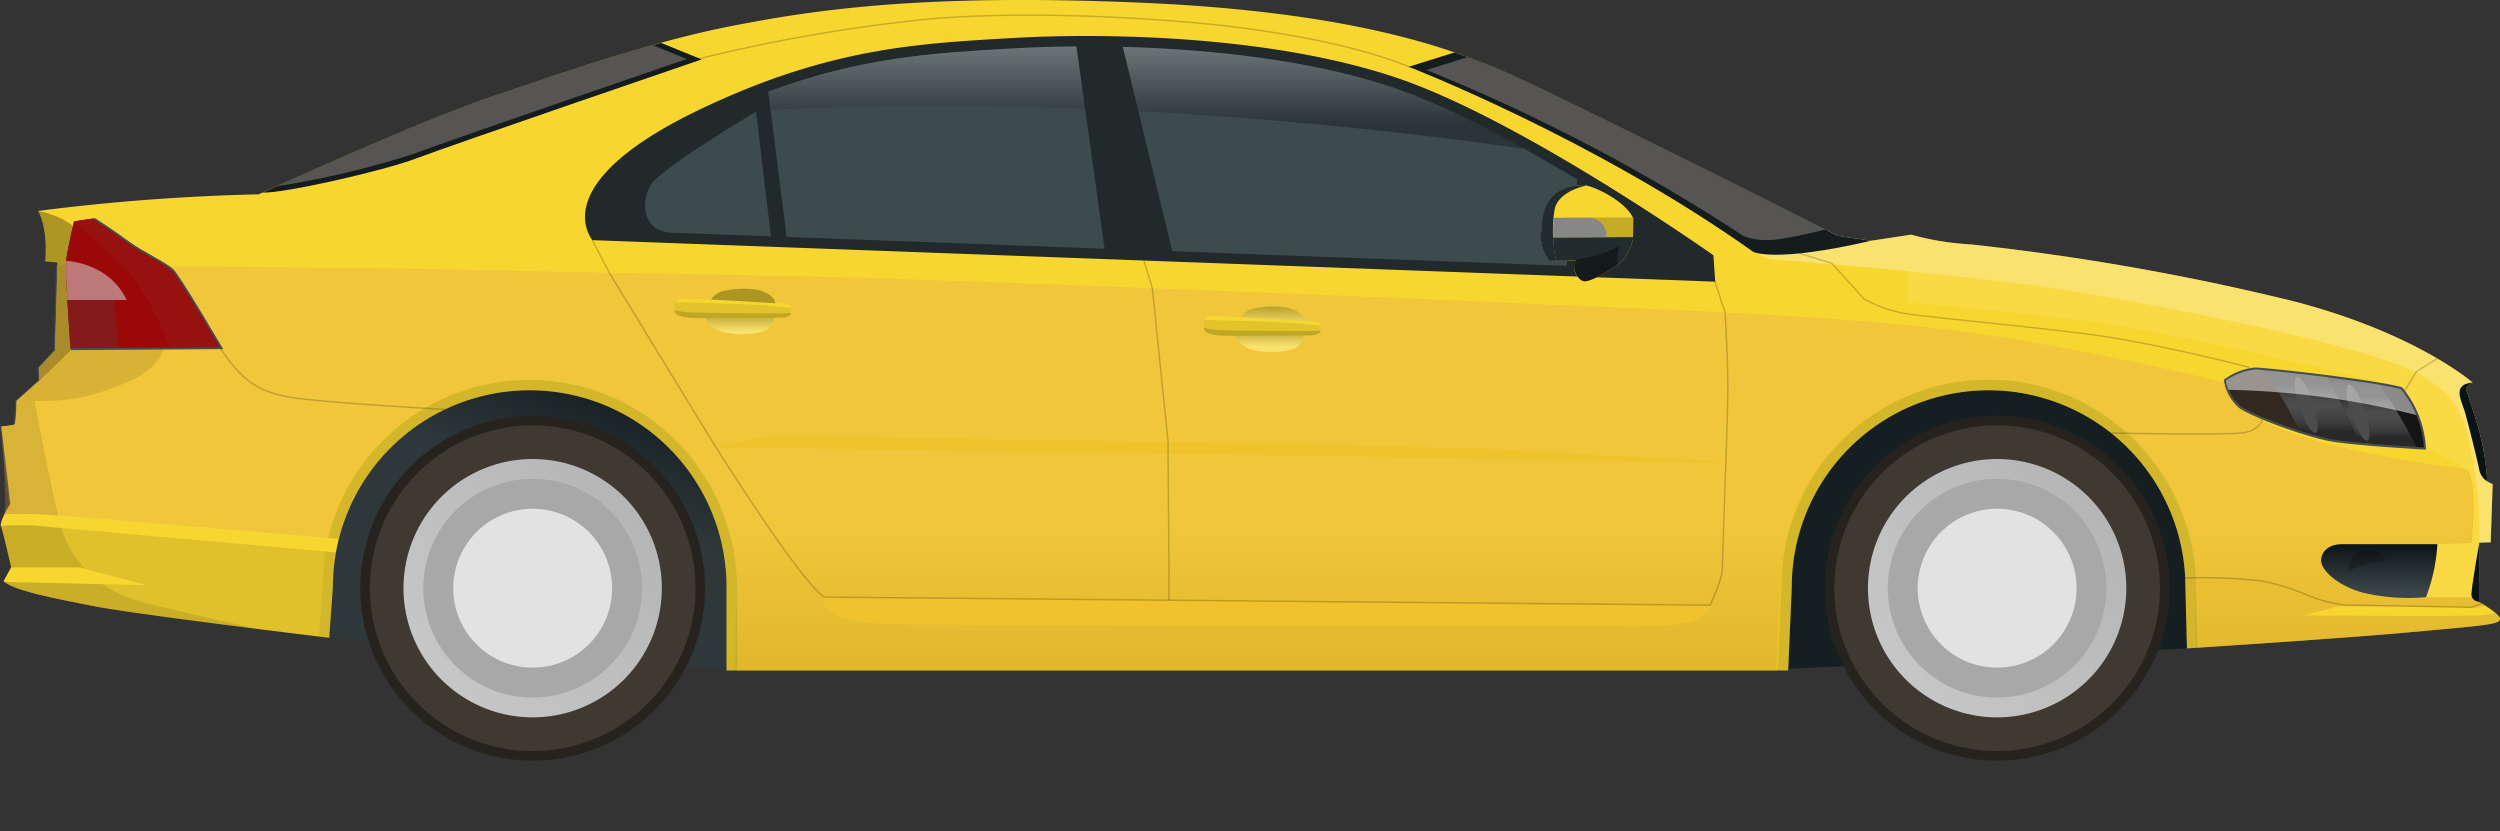 <svg xmlns="http://www.w3.org/2000/svg" xmlns:xlink="http://www.w3.org/1999/xlink" width="340.631" height="113.241" viewBox="0 0 340.631 113.241">
  <rect x="0" y="0" width="340.631" height="113.241" fill="#333333" stroke="none"/>
  <defs>
    <linearGradient id="linear-gradient" x1="2.269" y1="0.844" x2="2.079" y2="1.187" gradientUnits="objectBoundingBox">
      <stop offset="0" stop-color="#151e21"/>
      <stop offset="1" stop-color="#2e373a"/>
    </linearGradient>
    <linearGradient id="linear-gradient-2" x1="-5.021" y1="0.84" x2="-5.203" y2="1.17" xlink:href="#linear-gradient"/>
    <linearGradient id="linear-gradient-3" x1="3.095" y1="0.97" x2="3.095" y2="-0.048" gradientUnits="objectBoundingBox">
      <stop offset="0" stop-color="#c6c6c6"/>
      <stop offset="1" stop-color="#b5b5b5"/>
    </linearGradient>
    <linearGradient id="linear-gradient-4" x1="0.219" y1="0.642" x2="0.219" y2="1.083" gradientUnits="objectBoundingBox">
      <stop offset="0" stop-color="#fff"/>
      <stop offset="1"/>
    </linearGradient>
    <linearGradient id="linear-gradient-5" x1="-3.586" y1="0.5" x2="-4.493" y2="0.5" xlink:href="#linear-gradient-4"/>
    <linearGradient id="linear-gradient-6" x1="11.534" y1="0.964" x2="11.359" y2="0.436" xlink:href="#linear-gradient-4"/>
    <linearGradient id="linear-gradient-7" x1="5.337" y1="2.588" x2="5.337" y2="0.984" xlink:href="#linear-gradient-4"/>
    <linearGradient id="linear-gradient-8" x1="5.099" y1="0.816" x2="5.099" y2="-0.48" xlink:href="#linear-gradient-4"/>
    <linearGradient id="linear-gradient-9" x1="-11.145" y1="1.367" x2="-11.145" y2="-0.238" xlink:href="#linear-gradient-4"/>
    <linearGradient id="linear-gradient-10" x1="-10.267" y1="0.674" x2="-10.267" y2="-0.622" xlink:href="#linear-gradient-4"/>
    <linearGradient id="linear-gradient-11" x1="-2.955" y1="0.71" x2="-3.138" y2="1.259" xlink:href="#linear-gradient-4"/>
    <linearGradient id="linear-gradient-12" x1="0.323" y1="-0.236" x2="0.323" y2="1.226" xlink:href="#linear-gradient-4"/>
    <linearGradient id="linear-gradient-13" x1="-1.617" y1="-0.151" x2="-1.617" y2="0.758" xlink:href="#linear-gradient-4"/>
    <linearGradient id="linear-gradient-14" x1="-113.568" y1="0.5" x2="-112.568" y2="0.5" gradientUnits="objectBoundingBox">
      <stop offset="0" stop-color="#3c4548"/>
      <stop offset="1" stop-color="#091215"/>
    </linearGradient>
    <linearGradient id="linear-gradient-15" x1="-404.653" y1="0.5" x2="-403.653" y2="0.5" xlink:href="#linear-gradient-14"/>
    <linearGradient id="linear-gradient-16" x1="-24.958" y1="0.884" x2="-24.958" y2="-0.03" xlink:href="#linear-gradient-14"/>
    <linearGradient id="linear-gradient-17" x1="-28.842" y1="0.11" x2="-28.512" y2="0.892" gradientUnits="objectBoundingBox">
      <stop offset="0" stop-color="#555e61"/>
      <stop offset="1" stop-color="#222b2e"/>
    </linearGradient>
    <linearGradient id="linear-gradient-18" x1="-17.379" y1="0.5" x2="-16.379" y2="0.5" xlink:href="#linear-gradient-17"/>
    <linearGradient id="linear-gradient-19" x1="-25.553" y1="0.5" x2="-24.553" y2="0.5" gradientUnits="objectBoundingBox">
      <stop offset="0" stop-color="#474747"/>
      <stop offset="0.004" stop-color="#4b4b4b"/>
      <stop offset="0.026" stop-color="#616161"/>
      <stop offset="0.051" stop-color="#727272"/>
      <stop offset="0.082" stop-color="#7e7e7e"/>
      <stop offset="0.126" stop-color="#858585"/>
      <stop offset="0.249" stop-color="#878787"/>
      <stop offset="0.357" stop-color="#d3d3d3"/>
      <stop offset="0.446" stop-color="#f3f3f3"/>
      <stop offset="0.483" stop-color="#fff"/>
      <stop offset="0.558" stop-color="#fff"/>
      <stop offset="0.721" stop-color="#d3d3d3"/>
      <stop offset="0.771" stop-color="#bfbfbf"/>
      <stop offset="0.87" stop-color="#878787"/>
    </linearGradient>
    <linearGradient id="linear-gradient-20" x1="-14.402" y1="0.5" x2="-13.402" y2="0.5" gradientUnits="objectBoundingBox">
      <stop offset="0" stop-color="#706e73"/>
      <stop offset="1" stop-color="#49484b"/>
    </linearGradient>
    <linearGradient id="linear-gradient-21" x1="-32.837" y1="0.039" x2="-32.837" y2="0.995" xlink:href="#linear-gradient-19"/>
    <linearGradient id="linear-gradient-22" x1="-29.179" y1="-0.053" x2="-29.179" y2="0.979" xlink:href="#linear-gradient-19"/>
    <linearGradient id="linear-gradient-23" x1="-37.32" y1="0.5" x2="-36.32" y2="0.5" xlink:href="#linear-gradient-19"/>
    <linearGradient id="linear-gradient-24" x1="-14.209" y1="0.5" x2="-13.209" y2="0.5" xlink:href="#linear-gradient-4"/>
    <linearGradient id="linear-gradient-25" x1="31.387" y1="0.5" x2="32.387" y2="0.5" xlink:href="#linear-gradient-19"/>
    <linearGradient id="linear-gradient-26" x1="11.09" y1="0.158" x2="10.326" y2="1.15" gradientUnits="objectBoundingBox">
      <stop offset="0" stop-color="#cc191a"/>
      <stop offset="1" stop-color="#961213"/>
    </linearGradient>
  </defs>
  <g id="Group_3969" data-name="Group 3969" transform="translate(-562.472 -397.496)">
    <path id="Path_14291" data-name="Path 14291" d="M627.65,500.993a26.819,26.819,0,1,1,53.638,0v11.355l-54.142-4.459Z" transform="translate(-19.823 -23.501)" fill="url(#linear-gradient)"/>
    <path id="Path_14292" data-name="Path 14292" d="M914.3,500.993a26.819,26.819,0,1,1,53.638,0l.21,8.348-54.33,2.8Z" transform="translate(-107.687 -23.501)" fill="url(#linear-gradient-2)"/>
    <g id="wheel" transform="translate(637.948 444.543) rotate(50)">
      <path id="Path_14293" data-name="Path 14293" d="M633.254,502.678a23.492,23.492,0,1,1,23.491,23.493A23.493,23.493,0,0,1,633.254,502.678Z" transform="translate(-633.254 -479.185)" fill="#26231f"/>
      <path id="Path_14294" data-name="Path 14294" d="M635.14,503.256a22.184,22.184,0,1,1,22.183,22.184A22.184,22.184,0,0,1,635.14,503.256Z" transform="translate(-633.832 -479.763)" fill="#3f3932"/>
      <path id="Path_14295" data-name="Path 14295" d="M639.423,502.958a17.6,17.6,0,1,1,17.6,17.6A17.6,17.6,0,0,1,639.423,502.958Z" transform="translate(-633.534 -479.465)" fill="url(#linear-gradient-3)"/>
      <path id="Path_14296" data-name="Path 14296" d="M645.637,506.474a14.9,14.9,0,1,1,14.905,14.9A14.905,14.905,0,0,1,645.637,506.474Z" transform="translate(-637.049 -482.981)" fill="#a8a8a8"/>
      <path id="Path_14297" data-name="Path 14297" d="M651.523,508.278A10.823,10.823,0,1,1,662.346,519.1,10.822,10.822,0,0,1,651.523,508.278Z" transform="translate(-638.854 -484.785)" fill="#e2e2e2"/>
    </g>
    <path id="Path_14359" data-name="Path 14359" d="M563.932,466.159,562.7,455.6a16.627,16.627,0,0,0,1.767-.245c.246-.1.295-3.241.295-3.241l3.143-2.8-.1-1.719,2.21-2.357.344-11.981-1.67-.148s.442-4.321-.982-6.875a285.891,285.891,0,0,1,30.052-2.258s22.392-10.165,31.623-13.259,21.508-7.464,32.8-9.674,26.128-4.438,55.578-3.19,42.427,6.405,48.751,8.984,46.421,22.8,46.421,22.8l4.491.665,5.491-.832a38.189,38.189,0,0,0,8.153,1.331A334.97,334.97,0,0,1,875,438.537c16.721,4.327,24.417,11.079,24.417,11.079s-.986.583-.9.919,1.12,3.162,1.929,6.213a35.073,35.073,0,0,1,.965,6.345l.739.382-.27,7.915-1.568.045-.022,8.081s2.946,1.621,2.848,2.356-2.554.884-12.276,1.768c-9.2.837-28.348,2.069-30.366,2.2l-.21-8.348a26.819,26.819,0,1,0-53.638,0l-.492,11.355H661.51V477.491a26.819,26.819,0,1,0-53.638,0l-.5,6.9-.126-.01s-26.026-3.142-31.82-4.272-11.1-2.16-12.423-3.437l1.031-1.866s-1.08-4.861-1.375-5.549S563.932,466.159,563.932,466.159Z" transform="translate(-0.045 0)" fill="#f8d630"/>
    <path id="Path_14360" data-name="Path 14360" d="M563.7,482.147s-.434.668-.8,1.4a56.31,56.31,0,0,1,7.14.173c4.28.286,29.284,2.4,37,3.058a28.232,28.232,0,0,1,55.658,6.7v11.355H804.516l.493-11.387a28.234,28.234,0,0,1,56.468,0l.207,8.292c5.044-.328,20.851-1.371,28.954-2.107,9.723-.884,12.177-1.031,12.276-1.768.03-.224-.223-.529-.587-.846a11.427,11.427,0,0,1-2.241.324c-2.3.132-23.909,0-23.909,0l4.93-1.291s17.505.2,18.448.232A3.978,3.978,0,0,0,900.9,496c-.47-.291-.837-.494-.837-.494v-.653h-7.235a24.085,24.085,0,0,0,1.549-7.219l4.643-.153a41.39,41.39,0,0,0,.273-5.773c-.03-3.741-.943-4.323-.943-4.323s-21.189-2.347-28.709-7.129h0a13.14,13.14,0,0,1-2.3-1.205,6.519,6.519,0,0,1-2.028-3.46c-4.988-1.214-23.992-5.694-39.918-7.46-17.947-1.99-44.432-2.753-59.094-3.457s-72.666-2.945-86.367-3.329-43.216-.832-56.533-1.152c-9.971-.239-39.219-.443-53.288-.531l-.332,11.57-2.21,2.357.1,1.719-3.142,2.8s-.049,3.143-.3,3.241a16.614,16.614,0,0,1-1.767.245ZM742.422,457.91c-.1.65.4,1.232-1.705,1.28l-.564.01a2.443,2.443,0,0,1-1.414,1.829,11.1,11.1,0,0,1-5.994,0c-1-.451-1.854-1.144-1.983-1.791h-.79c-1.1,0-3.149-.087-3.381-.78s-.115-1.675.723-1.848c.3-.063,2.066,0,4.187.1a2.767,2.767,0,0,1,1.705-1.173,12.409,12.409,0,0,1,4.015-.232c.954.029,2.889.667,3.034,1.908C741.186,457.226,742.516,457.306,742.422,457.91ZM674.577,494.85l46.852.361,74.147.741c-1.02,3.244-7.738,2.826-13.993,2.826s-88.284-.046-98.107-.277S674.577,494.85,674.577,494.85Zm-14.558-20.4a35.756,35.756,0,0,1,9.173-1.539c4.321,0,90.018,1.3,97.948,1.807s29.445,1.6,29.445,1.6l.21.208-75.462-1.243ZM655.167,454.2c.3-.062,2.067,0,4.187.1a2.769,2.769,0,0,1,1.705-1.173,12.4,12.4,0,0,1,4.015-.231c.953.028,2.889.666,3.033,1.907.931.008,2.26.089,2.167.693-.1.649.4,1.232-1.705,1.28l-.564.01a2.44,2.44,0,0,1-1.414,1.829,11.09,11.09,0,0,1-5.994,0c-1-.451-1.854-1.143-1.983-1.791h-.79c-1.1,0-3.148-.086-3.379-.78S654.329,454.37,655.167,454.2Z" transform="translate(0 -15.988)" opacity="0.1" fill="url(#linear-gradient-4)" style="mix-blend-mode: multiply;isolation: isolate"/>
    <path id="Path_14361" data-name="Path 14361" d="M799.158,460.348c2.137.055,7.126.187,9.651.293,2.723.113,5.314.418,6.1.516h0c0,.01,0,.02,0,.031-.1.65.4,1.232-1.705,1.28s-9.647.049-10.744.049-3.149-.087-3.381-.78a1.775,1.775,0,0,1,.078-1.387Z" transform="translate(-72.489 -19.264)" opacity="0.09" style="mix-blend-mode: multiply;isolation: isolate"/>
    <path id="Path_14362" data-name="Path 14362" d="M695.124,456.868c2.137.055,7.126.187,9.65.292,2.724.114,5.314.418,6.1.516h0c0,.011,0,.021,0,.032-.1.649.4,1.232-1.705,1.28s-9.647.048-10.745.048-3.148-.086-3.379-.78a1.772,1.772,0,0,1,.077-1.387Z" transform="translate(-40.603 -18.198)" opacity="0.09" style="mix-blend-mode: multiply;isolation: isolate"/>
    <path id="Path_14363" data-name="Path 14363" d="M563.165,483.546a56.311,56.311,0,0,1,7.14.173c4.28.286,29.284,2.4,37,3.058a28.232,28.232,0,0,1,55.657,6.7v11.355H804.785l.493-11.387a28.234,28.234,0,0,1,56.469,0l.207,8.292c5.044-.328,20.851-1.371,28.954-2.107,9.722-.884,12.176-1.031,12.276-1.768.03-.224-.223-.529-.588-.846a11.41,11.41,0,0,1-2.24.324c-2.3.132-23.91,0-23.91,0l4.931-1.291s17.505.2,18.448.232a3.979,3.979,0,0,0,1.348-.281c-.47-.291-.837-.494-.837-.494l0-.653H893.1a24.1,24.1,0,0,0,1.548-7.219l4.644-.153a41.455,41.455,0,0,0,.272-5.773c-.03-3.741-.942-4.323-.942-4.323s-21.19-2.347-28.71-7.129h0a13.1,13.1,0,0,1-2.294-1.205,6.518,6.518,0,0,1-2.031-3.46c-4.986-1.214-23.991-5.694-39.917-7.46-17.947-1.99-44.431-2.753-59.092-3.457s-72.667-2.945-86.367-3.329-43.217-.832-56.534-1.152c-9.97-.239-39.218-.443-53.287-.531l-.332,11.57-2.21,2.357.1,1.719-3.143,2.8s-.049,3.143-.295,3.241a16.611,16.611,0,0,1-1.767.245S563.535,482.815,563.165,483.546ZM742.5,457.91c-.1.65.4,1.232-1.705,1.28l-.564.01a2.443,2.443,0,0,1-1.414,1.829,11.1,11.1,0,0,1-5.994,0c-1-.451-1.854-1.144-1.983-1.791h-.79c-1.1,0-3.149-.087-3.381-.78s-.115-1.675.723-1.848c.3-.063,2.066,0,4.187.1a2.767,2.767,0,0,1,1.705-1.173,12.41,12.41,0,0,1,4.015-.232c.953.029,2.889.667,3.034,1.908C741.269,457.226,742.6,457.306,742.5,457.91ZM655.25,454.2c.3-.062,2.067,0,4.187.1a2.769,2.769,0,0,1,1.705-1.173,12.4,12.4,0,0,1,4.015-.231c.953.028,2.889.666,3.033,1.907.931.008,2.26.089,2.167.693-.1.649.4,1.232-1.705,1.28l-.564.01a2.44,2.44,0,0,1-1.414,1.829,11.09,11.09,0,0,1-5.994,0c-1-.451-1.854-1.143-1.983-1.791h-.79c-1.1,0-3.149-.086-3.379-.78S654.412,454.37,655.25,454.2Z" transform="translate(-0.083 -15.988)" fill="#db9222" opacity="0.272" style="mix-blend-mode: multiply;isolation: isolate"/>
    <path id="Path_14364" data-name="Path 14364" d="M912.252,500.336a28.234,28.234,0,0,1,56.469,0l.207,8.292-1.413.092-.21-8.348a26.819,26.819,0,1,0-53.638,0l-.492,11.355h-1.417Z" transform="translate(-107.057 -22.876)" opacity="0.15" style="mix-blend-mode: multiply;isolation: isolate"/>
    <path id="Path_14366" data-name="Path 14366" d="M937.31,450.775c7.724.755,16.306,1.707,22.471,2.718,13.918,2.282,38.789,7.3,45.954,10.691s7.576,7.244,8.636,12.811a50.862,50.862,0,0,1,.791,10.77l-.019,7.428h-7.235a24.094,24.094,0,0,0,1.548-7.219l4.644-.153a41.468,41.468,0,0,0,.272-5.773c-.03-3.741-.942-4.323-.942-4.323l-5.548-3.1a14.222,14.222,0,0,0-3.252-8.052s-24.179-5.973-37.709-8.232c-7.825-1.308-19.118-2.42-29.609-3.292Z" transform="translate(-114.888 -16.33)" opacity="0.1" fill="url(#linear-gradient-5)" style="mix-blend-mode: multiply;isolation: isolate"/>
    <g id="Group_3935" data-name="Group 3935" transform="translate(605.916 449.257)">
      <path id="Path_14367" data-name="Path 14367" d="M627,493.666a28.232,28.232,0,0,1,55.657,6.7v11.355h-1.415V500.367a26.822,26.822,0,0,0-52.823-6.581Z" transform="translate(-625.694 -472.133)" opacity="0.15" style="mix-blend-mode: multiply;isolation: isolate"/>
      <path id="Path_14368" data-name="Path 14368" d="M626.04,505.835l1.413.126a26.843,26.843,0,0,0-.425,4.736l-.5,6.9-.126-.01-1.281-.155.5-6.783A28.273,28.273,0,0,1,626.04,505.835Z" transform="translate(-625.117 -482.463)" opacity="0.15" style="mix-blend-mode: multiply;isolation: isolate"/>
    </g>
    <path id="Path_14369" data-name="Path 14369" d="M564.036,506.413s-1.08-4.861-1.375-5.549a.458.458,0,0,1-.024-.1,34.018,34.018,0,0,1,6.887.167l37.365,3.31a28.266,28.266,0,0,0-.427,4.809l-.5,6.783c-5.3-.646-25.517-3.137-30.539-4.117-5.612-1.094-10.752-2.1-12.276-3.318l19.342.436-9.151-2.421Z" transform="translate(-0.051 -31.61)" opacity="0.1" style="mix-blend-mode: multiply;isolation: isolate"/>
    <path id="Path_14370" data-name="Path 14370" d="M570.481,491.883l-.176-.012a56.294,56.294,0,0,0-7.14-.173c.37-.732.8-1.4.8-1.4l-1.227-10.557a16.627,16.627,0,0,0,1.767-.245c.246-.1.295-3.241.295-3.241.881,0,1.69.01,2.464.015C567.767,478.927,569.375,487.359,570.481,491.883Z" transform="translate(-0.083 -24.14)" opacity="0.1" style="mix-blend-mode: multiply;isolation: isolate"/>
    <g id="Group_3936" data-name="Group 3936" transform="translate(562.587 469.019)">
      <path id="Path_14371" data-name="Path 14371" d="M563.38,511.831l13.355.3a16.518,16.518,0,0,0,5.159,2.368c3.832,1.032,11.04,2.646,16.05,3.742h0c-8.051-1.013-18.81-2.415-22.287-3.094C570.043,514.055,564.9,513.054,563.38,511.831Z" transform="translate(-562.865 -504.063)" opacity="0.1" style="mix-blend-mode: multiply;isolation: isolate"/>
      <path id="Path_14372" data-name="Path 14372" d="M574.1,506.613l-.757-.2h-9.307s-1.08-4.861-1.375-5.549a.458.458,0,0,1-.024-.1,34.018,34.018,0,0,1,6.887.167l1.369.121c.062.214.121.408.176.572A14.031,14.031,0,0,0,574.1,506.613Z" transform="translate(-562.638 -500.629)" opacity="0.1" style="mix-blend-mode: multiply;isolation: isolate"/>
    </g>
    <path id="Path_14373" data-name="Path 14373" d="M575.089,441.346c1.775,1.818,0,14.9,0,14.9l-.682,1.658s-3.287,3.262-4.247,4.117l-.1-1.719,2.21-2.357.344-11.981-1.67-.148s.442-4.321-.982-6.875C569.964,438.939,573.316,439.528,575.089,441.346Z" transform="translate(-2.296 -12.702)" opacity="0.3" style="mix-blend-mode: multiply;isolation: isolate"/>
    <path id="Path_14374" data-name="Path 14374" d="M573.1,463.744l.682-1.658s.239-1.765.454-4.086l11.559,4.674s.7,3.157-5.753,5.754-9.227,2.233-14.332,2.233l3.143-2.8C569.818,467.006,573.1,463.744,573.1,463.744Z" transform="translate(-0.994 -18.544)" opacity="0.1" fill="url(#linear-gradient-6)" style="mix-blend-mode: multiply;isolation: isolate"/>
    <path id="Path_14375" data-name="Path 14375" d="M695.059,458.717a2,2,0,0,1-.078-.341,9.165,9.165,0,0,0,1.868.341c.983.028,6.673.144,10.659.144,1.51,0,2.592-.021,3.355-.046-.05.349-.323.6-1.68.634-2.108.048-9.647.048-10.745.048S695.29,459.411,695.059,458.717Z" transform="translate(-40.614 -18.66)" opacity="0.15" style="mix-blend-mode: multiply;isolation: isolate"/>
    <path id="Path_14376" data-name="Path 14376" d="M710.723,456.2s-4.829-.317-8.551-.5a2.769,2.769,0,0,1,1.705-1.173,12.4,12.4,0,0,1,4.015-.231c.953.028,2.889.666,3.033,1.907Z" transform="translate(-42.818 -17.389)" opacity="0.3" fill="url(#linear-gradient-7)" style="mix-blend-mode: multiply;isolation: isolate"/>
    <path id="Path_14377" data-name="Path 14377" d="M710.5,459.937a2.441,2.441,0,0,1-1.414,1.829,11.09,11.09,0,0,1-5.994,0c-1-.451-1.854-1.143-1.984-1.791C703.186,459.974,708.247,459.97,710.5,459.937Z" transform="translate(-42.491 -19.138)" opacity="0.3" fill="url(#linear-gradient-8)" style="mix-blend-mode: multiply;isolation: isolate"/>
    <path id="Path_14378" data-name="Path 14378" d="M799.092,462.2a2.119,2.119,0,0,1-.077-.341,9.094,9.094,0,0,0,1.868.341c.983.029,6.674.145,10.66.145,1.51,0,2.592-.021,3.354-.047-.05.35-.322.6-1.68.634-2.108.049-9.647.049-10.744.049S799.324,462.891,799.092,462.2Z" transform="translate(-72.501 -19.726)" opacity="0.15" style="mix-blend-mode: multiply;isolation: isolate"/>
    <path id="Path_14379" data-name="Path 14379" d="M814.758,459.684s-4.829-.316-8.552-.5a2.767,2.767,0,0,1,1.705-1.173,12.408,12.408,0,0,1,4.015-.232c.954.029,2.889.667,3.034,1.908Z" transform="translate(-74.705 -18.455)" opacity="0.3" fill="url(#linear-gradient-9)" style="mix-blend-mode: multiply;isolation: isolate"/>
    <path id="Path_14380" data-name="Path 14380" d="M814.531,463.417a2.443,2.443,0,0,1-1.414,1.829,11.1,11.1,0,0,1-5.994,0c-1-.451-1.854-1.144-1.983-1.791C807.221,463.455,812.281,463.45,814.531,463.417Z" transform="translate(-74.378 -20.205)" opacity="0.3" fill="url(#linear-gradient-10)" style="mix-blend-mode: multiply;isolation: isolate"/>
    <path id="Path_14381" data-name="Path 14381" d="M1005.184,474.575c-1.06-5.567-1.471-9.422-8.636-12.811s-32.036-8.409-45.954-10.691-40.159-4.268-41.026-4.347a4.834,4.834,0,0,1-1.9-.818s-.118-.083-.335-.232l9.937-2.8,1.324.666,4.491.665,5.491-.831a38.188,38.188,0,0,0,8.153,1.331,334.978,334.978,0,0,1,43.928,7.737c16.721,4.327,24.417,11.079,24.417,11.079s-.986.583-.9.919,1.12,3.162,1.928,6.213a35.071,35.071,0,0,1,.965,6.346l.739.382-.27,7.915-1.472.042-.094-.04A50.972,50.972,0,0,0,1005.184,474.575Z" transform="translate(-105.701 -13.91)" opacity="0.3" fill="url(#linear-gradient-11)" style="mix-blend-mode: multiply;isolation: isolate"/>
    <path id="Path_14382" data-name="Path 14382" d="M614.982,472.359c3.754.689,17.575,1.493,21.492,1.711-.127.059-.255.117-.381.178-4.354-.245-17.494-1.023-21.148-1.692-4.324-.793-6.535-2.391-9.464-6.839l.167-.11C608.542,470,610.722,471.579,614.982,472.359Z" transform="translate(-13.183 -20.876)" opacity="0.2" style="mix-blend-mode: multiply;isolation: isolate"/>
    <g id="Group_3937" data-name="Group 3937" transform="translate(643.094 430.172)" opacity="0.2" style="mix-blend-mode: multiply;isolation: isolate">
      <path id="Path_14383" data-name="Path 14383" d="M831.162,494.5l.027-.058c.067-.143,1.678-3.516,1.678-4.879,0-.489.1-3.354.227-6.98.227-6.424.537-15.224.537-17.9,0-4.146-.377-10.124-.381-10.184l0-.026-1.4-4.241-.19.063,1.393,4.229c.019.313.378,6.112.378,10.159,0,2.669-.31,11.466-.536,17.889-.128,3.628-.229,6.495-.229,6.987,0,1.223-1.415,4.279-1.631,4.736l-120.625-1.1c-1.495-1.14-5.117-5.391-13.879-19.117-2.185-3.423-15.2-24.832-15.331-25.048l-2.3-4.415-.177.092,2.3,4.42c.135.222,13.149,21.633,15.335,25.058,8.83,13.831,12.461,18.069,13.954,19.188l.027.019h.032Z" transform="translate(-678.726 -444.613)"/>
    </g>
    <g id="Group_3938" data-name="Group 3938" transform="translate(717.986 432.175)" opacity="0.2" style="mix-blend-mode: multiply;isolation: isolate">
      <path id="Path_14384" data-name="Path 14384" d="M790.381,494.608h.2v-4.3l-.131-15.366v-1.989l-2.14-20.87-1.4-4.579-.191.059,1.4,4.561,2.136,20.841v1.98l.13,15.366Z" transform="translate(-786.718 -447.502)"/>
    </g>
    <g id="Group_3939" data-name="Group 3939" transform="translate(657.325 399.461)" opacity="0.2" style="mix-blend-mode: multiply;isolation: isolate">
      <path id="Path_14385" data-name="Path 14385" d="M796.691,407.708l.079-.184c-8.852-3.788-22.7-5.459-26.734-5.881-3.578-.374-22.268-2.173-38.858-.811a225.751,225.751,0,0,0-31.931,5.532l.05.194a225.372,225.372,0,0,1,31.9-5.526c16.569-1.361,35.246.437,38.821.811C774.042,402.263,787.865,403.931,796.691,407.708Z" transform="translate(-699.247 -400.33)"/>
    </g>
    <g id="Group_3940" data-name="Group 3940" transform="translate(807.618 431.928)" opacity="0.2" style="mix-blend-mode: multiply;isolation: isolate">
      <path id="Path_14386" data-name="Path 14386" d="M977.341,462.885l.05-.193c-.123-.032-12.414-3.228-21.016-4.4-4.576-.624-10.731-1.271-16.161-1.842-4.734-.5-8.822-.927-10.147-1.171a18.913,18.913,0,0,1-5.2-1.9l-4.42-4.889-4.428-1.346-.058.191,4.377,1.33,4.416,4.879a19.121,19.121,0,0,0,5.275,1.925c1.332.246,5.425.676,10.163,1.174,5.429.571,11.582,1.218,16.154,1.841C964.94,459.66,977.218,462.852,977.341,462.885Z" transform="translate(-915.964 -447.146)"/>
    </g>
    <path id="Path_14387" data-name="Path 14387" d="M994.969,481.2c3.031-.32,2.916-2.622,2.909-2.721l.2-.013c0,.026.14,2.592-3.087,2.931-1.053.112-3.465.148-6.212.148-4.337,0-9.507-.092-11.48-.13-.087-.069-.174-.137-.261-.205C979.8,481.263,992.182,481.489,994.969,481.2Z" transform="translate(-127.065 -24.816)" opacity="0.2" style="mix-blend-mode: multiply;isolation: isolate"/>
    <g id="Group_3941" data-name="Group 3941" transform="translate(889.655 446.259)" opacity="0.2" style="mix-blend-mode: multiply;isolation: isolate">
      <path id="Path_14388" data-name="Path 14388" d="M1034.428,472.962l1.944-3.2,2.851-1.784-.105-.169-2.9,1.829-1.956,3.22Z" transform="translate(-1034.257 -467.81)"/>
    </g>
    <path id="Path_14389" data-name="Path 14389" d="M991.806,510.9a72.949,72.949,0,0,1,10.519.415,31.418,31.418,0,0,1,5.721,1.739,18.894,18.894,0,0,0,5.735,1.553c2.888,0,16.409.282,17,.295l1.309-.491c.034.019.073.042.112.065l.034.092-1.421.534h-.019c-.141,0-14.083-.3-17.019-.3a18.991,18.991,0,0,1-5.8-1.567,31.342,31.342,0,0,0-5.685-1.729,72.766,72.766,0,0,0-10.481-.413C991.809,511.032,991.81,510.964,991.806,510.9Z" transform="translate(-131.591 -34.751)" opacity="0.2" style="mix-blend-mode: multiply;isolation: isolate"/>
    <path id="Path_14390" data-name="Path 14390" d="M693.052,414.582c17.554-8.4,29.7-8.985,42.511-9.733s35.607-.333,52.661,5.49,42.93,24.105,42.93,24.105l.246,3.6-16.148-.6a22.947,22.947,0,0,0,3.088-1.858c1.315-.952,1.86-3.356,1.86-3.356l.044-2.812c-1.178-2.54-5.8-4.583-6.85-4.536-5.124.227-5.578,3.583-5.714,6.35a5.278,5.278,0,0,0,1.134,3.991l3.628-.09a1.934,1.934,0,0,0,.21,2.214L678.41,432.385C676.5,429.723,675.5,422.985,693.052,414.582Z" transform="translate(-35.227 -2.168)" fill="#21292b"/>
    <path id="Path_14391" data-name="Path 14391" d="M614.068,426.317c3.443-1.554,22.7-10.2,31.09-13.017,6.651-2.228,14.88-5.116,23.184-7.384l5.547,2.257s-34.276,11.73-38.852,13.477C630.548,423.364,616.938,426.437,614.068,426.317Z" transform="translate(-15.814 -2.581)" fill="#141c1e"/>
    <path id="Path_14392" data-name="Path 14392" d="M668.062,406.363l4.644,1.89c-7.11,2.437-33.157,11.373-37.086,12.873a122.285,122.285,0,0,1-18.826,4.478c6.038-2.705,21.82-9.694,29.2-12.167C652.346,411.309,660.14,408.581,668.062,406.363Z" transform="translate(-16.65 -2.718)" fill="#575553"/>
    <path id="Path_14393" data-name="Path 14393" d="M886.163,434.954c-21.63-15.389-46.921-25.207-46.921-25.207l6.25-1.954c2.4.822,4.3,1.586,5.812,2.2,6.323,2.579,46.421,22.8,46.421,22.8l4.491.665C888.907,436.535,886.163,434.954,886.163,434.954Z" transform="translate(-84.83 -3.156)" fill="#141c1e"/>
    <path id="Path_14394" data-name="Path 14394" d="M885.847,433.032a251.18,251.18,0,0,0-43.1-22.567l5.612-1.754c1.581.578,2.9,1.113,4.017,1.567,5.532,2.257,36.913,18.011,44.681,21.919a55.167,55.167,0,0,1-6.622,1.363C887.313,433.9,885.847,433.032,885.847,433.032Z" transform="translate(-85.906 -3.437)" fill="#575553"/>
    <path id="Path_14395" data-name="Path 14395" d="M690.137,429.2c1.556-2.141,12.145-8.549,14.193-9.776l2.022,17-13.647-.5C688.532,435.63,688.668,431.222,690.137,429.2Z" transform="translate(-38.843 -6.721)" fill="#3d4b4f"/>
    <path id="Path_14396" data-name="Path 14396" d="M746.039,406.928l.643-.037c2.76-.162,5.692-.249,8.719-.268l3.834,27.557-43.312-1.6-2.51-19.8C725.984,408.1,735.78,407.526,746.039,406.928Z" transform="translate(-46.264 -2.797)" fill="#3d4b4f"/>
    <path id="Path_14397" data-name="Path 14397" d="M820.154,412.334c7.511,2.564,16.842,7.638,24.855,12.457l-.1.824c-4.3.556-4.708,3.675-4.837,6.275a5.278,5.278,0,0,0,1.134,3.991l2.422-.06-.089.713-53.725-1.986-6.736-27.841C793.1,406.972,807.905,408.151,820.154,412.334Z" transform="translate(-67.615 -2.823)" fill="#3d4b4f"/>
    <path id="Path_14398" data-name="Path 14398" d="M746.682,406.89c2.76-.162,5.692-.249,8.719-.268l1.18,8.484c-13.545-.539-28.128-.615-42.853.157l-.316-2.488c12.571-4.676,22.367-5.25,32.626-5.848Z" transform="translate(-46.264 -2.797)" opacity="0.3" fill="url(#linear-gradient-12)" style="mix-blend-mode: screen;isolation: isolate"/>
    <path id="Path_14399" data-name="Path 14399" d="M837.771,420.6c-10.915-1.569-29.965-3.932-52.578-5.128l-2.119-8.763c10.03.266,24.831,1.445,37.08,5.628A115.563,115.563,0,0,1,837.771,420.6Z" transform="translate(-67.615 -2.823)" opacity="0.3" fill="url(#linear-gradient-13)" style="mix-blend-mode: screen;isolation: isolate"/>
    <path id="Path_14401" data-name="Path 14401" d="M1046.591,473.569c.089.336,1.12,3.162,1.928,6.213a35.068,35.068,0,0,1,.965,6.346,2.493,2.493,0,0,1-1.1-1.6c-.195-1.072-1.48-6.22-1.947-7.844s-1.831-3.736,1.05-4.038C1047.487,472.65,1046.5,473.233,1046.591,473.569Z" transform="translate(-148.111 -23.035)" fill="url(#linear-gradient-14)"/>
    <path id="Path_14402" data-name="Path 14402" d="M1048.037,511.177c-.011-.93,1.062-6.983,1.062-6.983h0l-.02,8.025S1048.049,512.106,1048.037,511.177Z" transform="translate(-148.826 -32.703)" fill="url(#linear-gradient-15)"/>
    <path id="Path_14403" data-name="Path 14403" d="M1034.336,504.414h-12.942c-1.9,0-2.777.985-2.9,2.115s1.807,3.391,5.671,4.484a27.234,27.234,0,0,0,8.624.62A24.1,24.1,0,0,0,1034.336,504.414Z" transform="translate(-139.769 -32.77)" fill="url(#linear-gradient-16)"/>
    <path id="Path_14404" data-name="Path 14404" d="M866.388,444.2a5.278,5.278,0,0,1-1.134-3.991c.137-2.767.591-6.124,5.714-6.35a1.916,1.916,0,0,1,.466.061c-.543.112-4.032.923-4.366,3.431a17.884,17.884,0,0,0,.268,6.825Z" transform="translate(-92.8 -11.146)" fill="url(#linear-gradient-17)"/>
    <path id="Path_14405" data-name="Path 14405" d="M868.064,447.314a12.148,12.148,0,0,1-.451-3.2l10.89-.03,0,.257s-.544,2.4-1.86,3.356-3.721,2.359-4.673,2.4-2-1.9-1.225-2.857Z" transform="translate(-93.526 -14.28)" fill="url(#linear-gradient-18)"/>
    <path id="Path_14406" data-name="Path 14406" d="M867.687,440.272H872.6a2.421,2.421,0,0,1,2.264,2.651l-7.253.022A22.782,22.782,0,0,1,867.687,440.272Z" transform="translate(-93.522 -13.111)" fill="url(#linear-gradient-19)"/>
    <path id="Path_14407" data-name="Path 14407" d="M869.98,440.225H879.2c.02.041.047.081.067.123l-.042,2.555h-3.637a2.42,2.42,0,0,0-2.264-2.646H869.98Z" transform="translate(-94.252 -13.096)" opacity="0.2" style="mix-blend-mode: multiply;isolation: isolate"/>
    <path id="Path_14408" data-name="Path 14408" d="M877.646,448.366c-1.35.94-3.52,2.179-4.414,2.221-.952.046-2-1.9-1.225-2.857l-.173,0,.16-.1s4.181-.6,5.931-1.967A6.835,6.835,0,0,0,877.646,448.366Z" transform="translate(-94.791 -14.763)" opacity="0.4" style="mix-blend-mode: multiply;isolation: isolate"/>
    <path id="Path_14411" data-name="Path 14411" d="M1023.65,472.375a14.121,14.121,0,0,1,3.28,8.518s-8.982-.5-12.618-1.069-11.334-3.457-12.866-4.633a6.3,6.3,0,0,1-2.069-3.814,8.326,8.326,0,0,1,4.278-1.676C1005.331,469.738,1019.338,471.27,1023.65,472.375Z" transform="translate(-133.91 -22.131)" fill="#414e52"/>
    <path id="Path_14412" data-name="Path 14412" d="M1026.758,480.718a14,14,0,0,0-3.14-7.965c-4.266-1.066-18.064-2.6-19.847-2.643h-.054a8.633,8.633,0,0,0-3.947,1.51,6.407,6.407,0,0,0,1.969,3.471c1.529,1.174,9.147,4.015,12.738,4.578C1017.678,480.172,1025.147,480.624,1026.758,480.718Z" transform="translate(-134.033 -22.256)" fill="url(#linear-gradient-20)"/>
    <path id="Path_14413" data-name="Path 14413" d="M1019.833,471.628c2.464.314,4.962.665,6.974,1.006a54.9,54.9,0,0,1,5.07,8.488c-1.786-.11-5.039-.325-7.81-.586C1022.932,477.734,1020.99,473.871,1019.833,471.628Z" transform="translate(-140.182 -22.721)" fill="url(#linear-gradient-21)"/>
    <path id="Path_14414" data-name="Path 14414" d="M1007.234,470.225c1.825.157,5.238.526,8.736.972,1.158,2.243,3.1,6.106,4.236,8.908-1.331-.125-2.551-.26-3.44-.4a34.542,34.542,0,0,1-4.75-1.239A51.442,51.442,0,0,0,1007.234,470.225Z" transform="translate(-136.32 -22.291)" fill="url(#linear-gradient-22)"/>
    <path id="Path_14415" data-name="Path 14415" d="M1024.154,477.194c.7,2.1,1.683,3.667,2.186,3.5s.338-2.008-.367-4.109-1.685-3.667-2.187-3.5S1023.448,475.093,1024.154,477.194Z" transform="translate(-141.304 -23.164)" fill="#fff"/>
    <path id="Path_14416" data-name="Path 14416" d="M1013.974,475.664c.706,2.1,1.685,3.667,2.187,3.5s.339-2.009-.367-4.11-1.685-3.667-2.187-3.5S1013.27,473.564,1013.974,475.664Z" transform="translate(-138.184 -22.695)" fill="#fff"/>
    <path id="Path_14417" data-name="Path 14417" d="M1003.718,470.11h.054c.22,0,.626.033,1.175.08a51.4,51.4,0,0,1,4.782,8.242c-3.381-1.091-6.988-2.572-7.988-3.341a6.407,6.407,0,0,1-1.969-3.471A8.633,8.633,0,0,1,1003.718,470.11Z" transform="translate(-134.033 -22.256)" fill="url(#linear-gradient-23)"/>
    <path id="Path_14418" data-name="Path 14418" d="M1003.718,470.11h.054c.22,0,.626.033,1.175.08a51.4,51.4,0,0,1,4.782,8.242c-3.381-1.091-6.988-2.572-7.988-3.341a6.407,6.407,0,0,1-1.969-3.471A8.633,8.633,0,0,1,1003.718,470.11Z" transform="translate(-134.033 -22.256)" fill="#f4872a" opacity="0.3"/>
    <path id="Path_14419" data-name="Path 14419" d="M1026.758,480.718a14,14,0,0,0-3.14-7.965c-4.266-1.066-18.064-2.6-19.847-2.643h-.054a8.633,8.633,0,0,0-3.947,1.51,6.407,6.407,0,0,0,1.969,3.471c1.529,1.174,9.147,4.015,12.738,4.578C1017.678,480.172,1025.147,480.624,1026.758,480.718Z" transform="translate(-134.033 -22.256)" opacity="0.7" fill="url(#linear-gradient-24)" style="mix-blend-mode: screen;isolation: isolate"/>
    <path id="Path_14420" data-name="Path 14420" d="M1003.772,470.11c1.783.038,15.581,1.577,19.847,2.643a14.038,14.038,0,0,1,2.122,3.554,113.231,113.231,0,0,0-25.578-3.438,5.941,5.941,0,0,1-.391-1.249,8.633,8.633,0,0,1,3.947-1.51Z" transform="translate(-134.033 -22.256)" fill="#fff" opacity="0.5" style="mix-blend-mode: screen;isolation: isolate"/>
    <path id="Path_14421" data-name="Path 14421" d="M579.424,440.376s2.662,1.721,4.572,3.146,5.11,2.851,6.106,3.846,6.75,10.839,6.75,10.839l-20.764.135s-.78-10.57-.618-12.157,1.075-5.379,1.075-5.379Z" transform="translate(-3.977 -13.143)" fill="#414e52"/>
    <path id="Path_14422" data-name="Path 14422" d="M576.544,440.828l2.542-.38.273.245c.479.312,2.782,1.82,4.467,3.078a31.951,31.951,0,0,0,3.228,1.992,16.489,16.489,0,0,1,2.847,1.828c.736.736,4.41,6.867,6.459,10.359l-20.3.118c-.123-1.712-.742-10.432-.6-11.861C575.63,444.62,576.544,440.828,576.544,440.828Z" transform="translate(-3.977 -13.165)" fill="#9d0000"/>
    <path id="Path_14423" data-name="Path 14423" d="M583.708,454.081h-8.071c-.137-2.4-.236-4.66-.168-5.328C575.469,448.753,581.278,448.928,583.708,454.081Z" transform="translate(-3.977 -15.71)" fill="#e3e3e4"/>
    <path id="Path_14424" data-name="Path 14424" d="M582.714,462.931l-6.565.038c-.065-.911-.27-3.807-.428-6.533h6.34Z" transform="translate(-4.061 -18.065)" opacity="0.5" fill="url(#linear-gradient-25)" style="mix-blend-mode: multiply;isolation: isolate"/>
    <path id="Path_14425" data-name="Path 14425" d="M579.844,440.693c.479.312,2.782,1.82,4.467,3.078a31.952,31.952,0,0,0,3.228,1.992,16.491,16.491,0,0,1,2.847,1.828c.736.736,4.41,6.867,6.459,10.359l-6.733.04c-1.506-3.669-4.032-8.538-5.257-9.878-1.582-1.73-7.826-7.285-7.826-7.285l2.542-.38Z" transform="translate(-4.462 -13.165)" fill="url(#linear-gradient-26)"/>
    <path id="Path_14426" data-name="Path 14426" d="M576.544,440.828l2.542-.38.273.245c.479.312,2.782,1.82,4.467,3.078a31.951,31.951,0,0,0,3.228,1.992,16.489,16.489,0,0,1,2.847,1.828c.736.736,4.41,6.867,6.459,10.359l-20.3.118c-.123-1.712-.742-10.432-.6-11.861C575.63,444.62,576.544,440.828,576.544,440.828Z" transform="translate(-3.977 -13.165)" fill="#911" opacity="0.5" style="mix-blend-mode: screen;isolation: isolate"/>
    <path id="Path_14428" data-name="Path 14428" d="M1026.619,505.55a2.715,2.715,0,0,1,2.44,1.546,9.621,9.621,0,0,0-5.152,1.4c-.006-.062-.011-.123-.011-.186A2.743,2.743,0,0,1,1026.619,505.55Z" transform="translate(-141.427 -33.119)" opacity="0.2" style="mix-blend-mode: multiply;isolation: isolate"/>
    <g id="wheel-2" data-name="wheel" transform="translate(837.485 444.543) rotate(50)">
      <path id="Path_14293-2" data-name="Path 14293" d="M633.254,502.678a23.492,23.492,0,1,1,23.491,23.493A23.493,23.493,0,0,1,633.254,502.678Z" transform="translate(-633.254 -479.185)" fill="#26231f"/>
      <path id="Path_14294-2" data-name="Path 14294" d="M635.14,503.256a22.184,22.184,0,1,1,22.183,22.184A22.184,22.184,0,0,1,635.14,503.256Z" transform="translate(-633.832 -479.763)" fill="#3f3932"/>
      <path id="Path_14295-2" data-name="Path 14295" d="M639.423,502.958a17.6,17.6,0,1,1,17.6,17.6A17.6,17.6,0,0,1,639.423,502.958Z" transform="translate(-633.534 -479.465)" fill="url(#linear-gradient-3)"/>
      <path id="Path_14296-2" data-name="Path 14296" d="M645.637,506.474a14.9,14.9,0,1,1,14.905,14.9A14.905,14.905,0,0,1,645.637,506.474Z" transform="translate(-637.049 -482.981)" fill="#a8a8a8"/>
      <path id="Path_14297-2" data-name="Path 14297" d="M651.523,508.278A10.823,10.823,0,1,1,662.346,519.1,10.822,10.822,0,0,1,651.523,508.278Z" transform="translate(-638.854 -484.785)" fill="#e2e2e2"/>
    </g>
  </g>
</svg>
